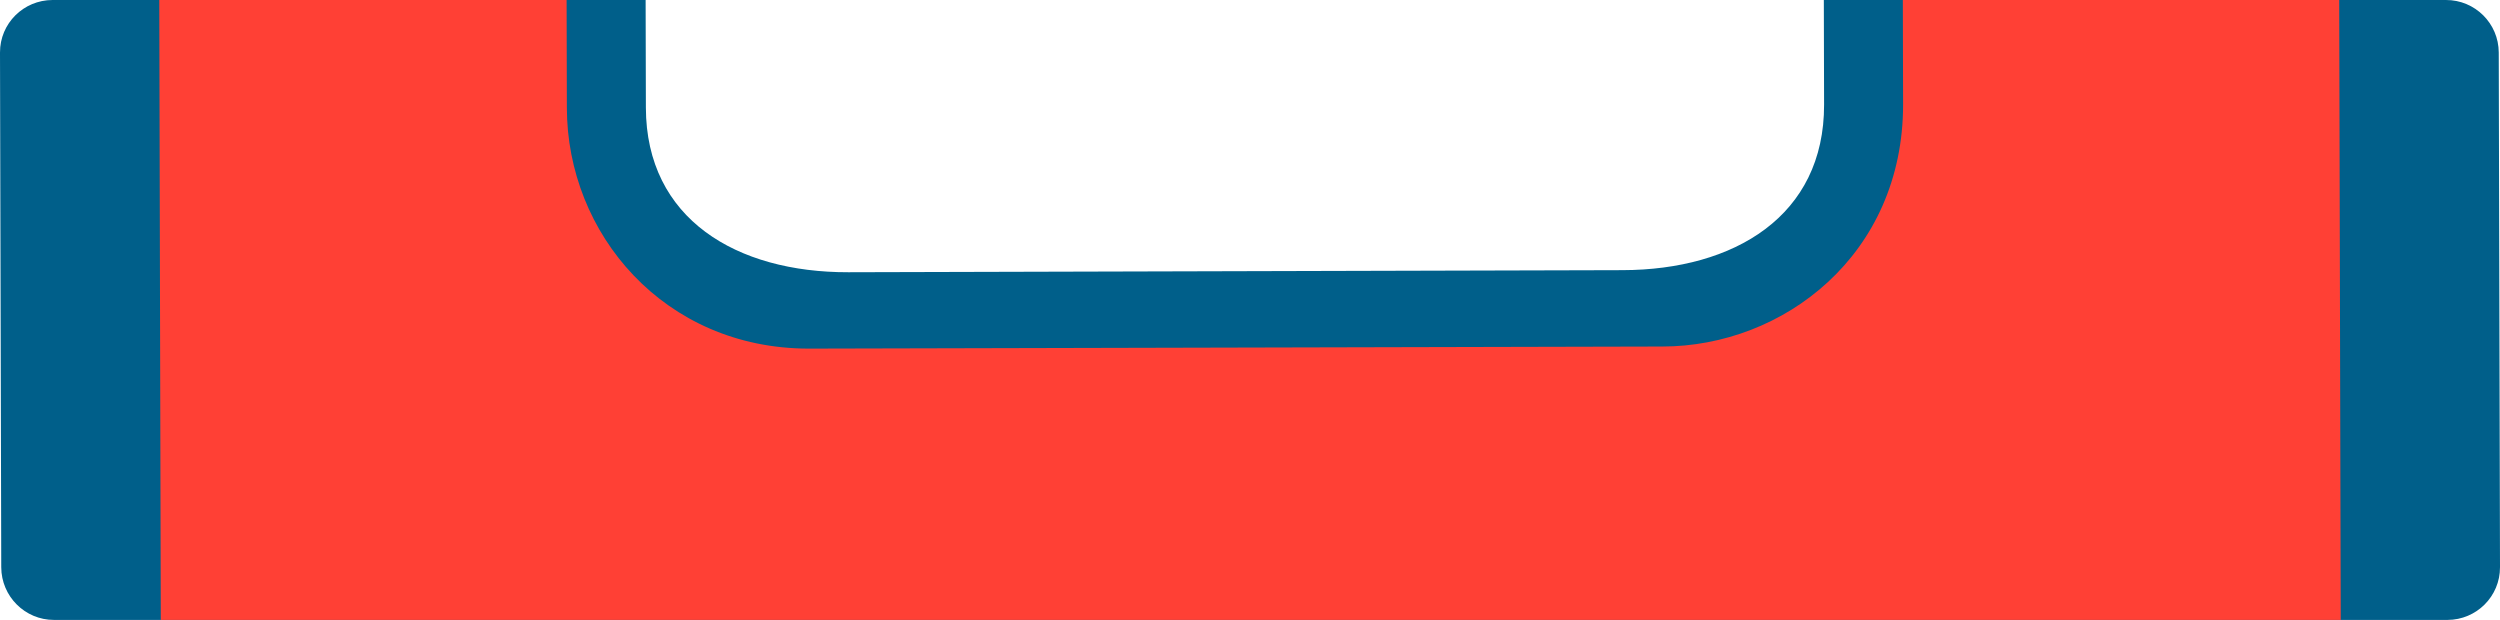 <?xml version="1.0" encoding="utf-8"?>
<!-- Generator: Adobe Illustrator 27.1.1, SVG Export Plug-In . SVG Version: 6.00 Build 0)  -->
<svg version="1.1" xmlns="http://www.w3.org/2000/svg" xmlns:xlink="http://www.w3.org/1999/xlink" x="0px" y="0px"
	 viewBox="0 0 949.236 235.38" enable-background="new 0 0 949.236 235.38" xml:space="preserve">
<g id="spirit_x5F_level_x5F_body">
	<path fill="#005F8A" d="M928.711,0H692.496l0.098,39.708c0.103,42.35-34.145,62.765-76.495,62.869l-293.993,0.79
		c-42.35,0.103-76.765-20.145-76.869-62.495L245.14,0H19.951C8.906,0.027-0.027,8.895,0,19.941L0.476,215.38
		c0.027,11.046,9.003,20.027,20.049,20h908.76c11.046-0.027,19.978-8.954,19.951-20L948.76,19.941
		C948.733,8.895,939.757-0.027,928.711,0z"/>
	<path fill="#FF4035" d="M888.763,235.379L888.189,0H722.496l0.098,39.708c0,57.025-45.404,91.868-91.495,91.868l-323.993,0.79
		c-54.904,0-91.869-43.614-91.869-91.495L215.14,0H60.474l0.574,235.379H888.763z"/>
</g>
<g id="Layer_1">
</g>
</svg>
